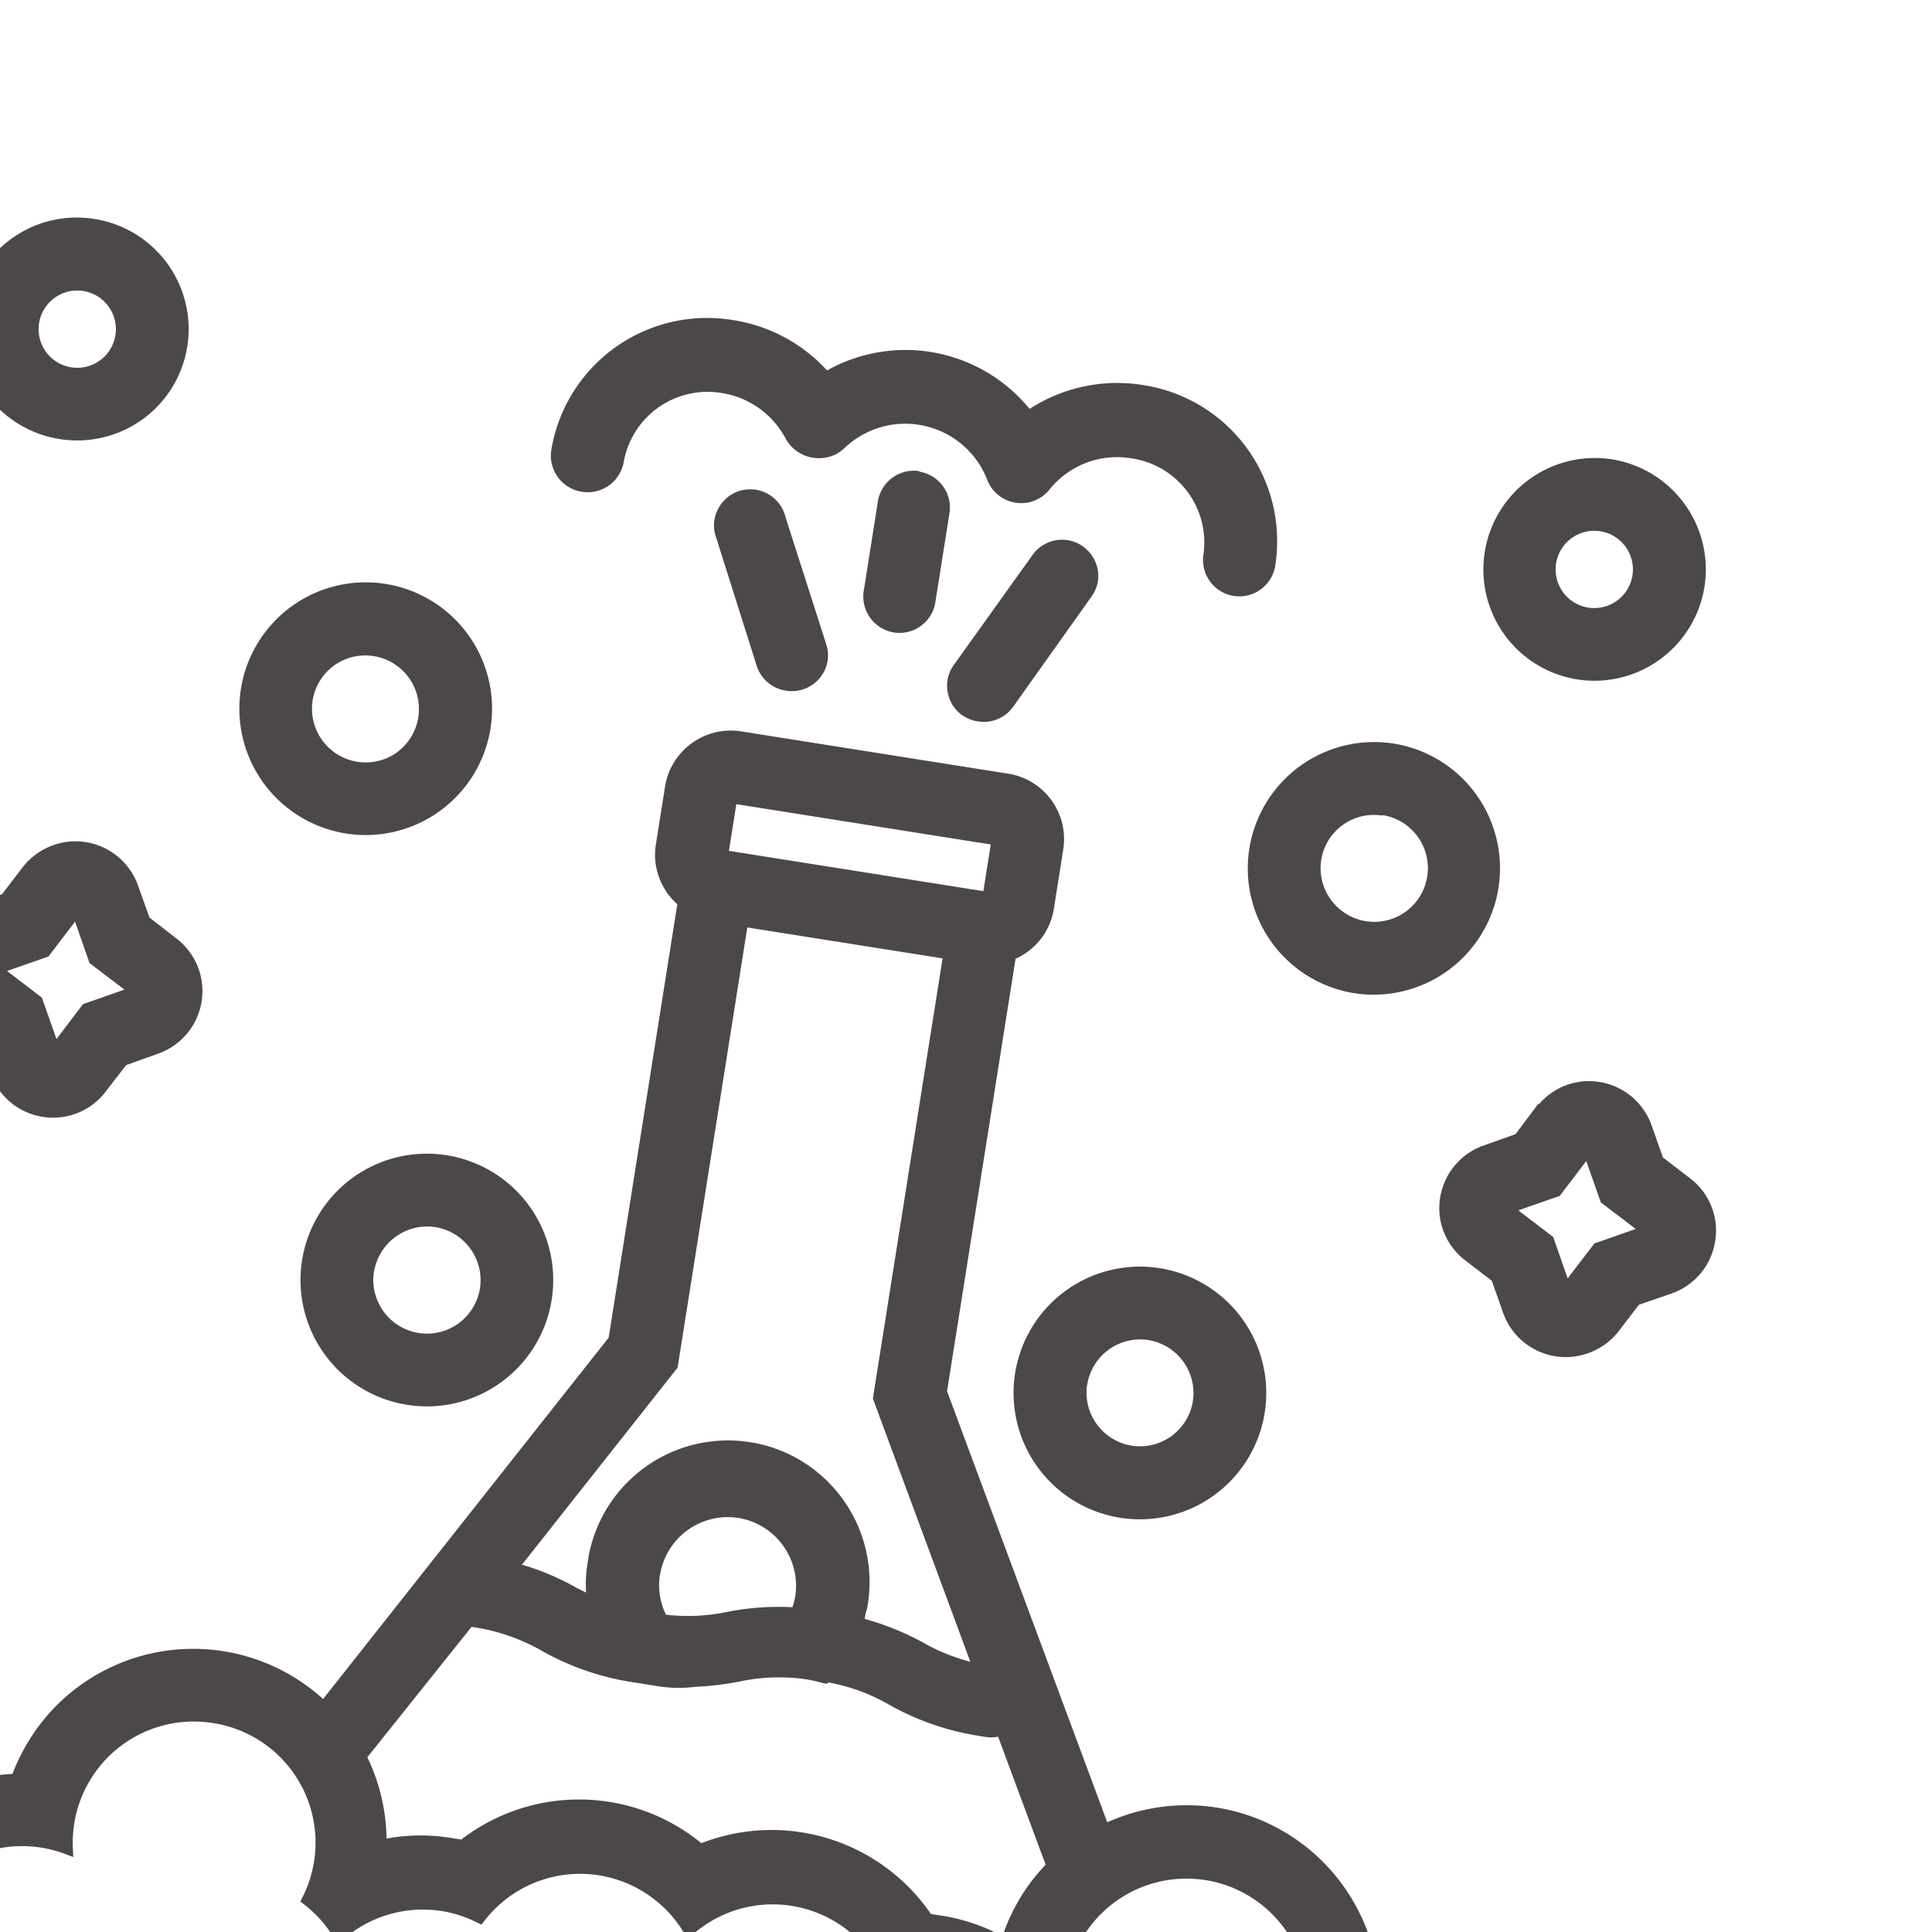 <svg transform="rotate(9 -100 0)" fill="#4C4848" id="Layer_1" data-name="Layer 1" xmlns="http://www.w3.org/2000/svg" viewBox="0 0 150 150"><defs><style>.cls-1,.cls-2{fill:none;}.cls-2{stroke:#000;stroke-linecap:round;stroke-linejoin:round;stroke-width:0;}</style></defs><title>test</title><path class="cls-1" d="M8,8.65v0a3,3,0,0,0,3,3h0a3,3,0,0,0,3-3h0a3,3,0,0,0-3-3h0A3,3,0,0,0,8,8.65Z" transform="translate(-2.31)"/><polygon class="cls-1" points="15.65 63.33 17.26 60.35 20.24 58.73 17.26 57.12 15.65 54.15 14.04 57.12 11.06 58.73 14.04 60.35 15.65 63.33"/><path class="cls-1" d="M37.73,30.11h0a4.14,4.14,0,0,0-4.14,4.14h0a4.16,4.16,0,0,0,7.11,2.95,4.17,4.17,0,0,0-2.94-7.11Z" transform="translate(-2.31)"/><rect class="cls-1" x="65.01" y="37.08" width="19.97" height="3.67"/><path class="cls-1" d="M130.26,11.66a3,3,0,1,0-3-3h0A3,3,0,0,0,130.26,11.66Z" transform="translate(-2.31)"/><path class="cls-1" d="M49.38,81.5h0a4.16,4.16,0,0,0,4.16-4.16h0a4.17,4.17,0,0,0-4.16-4.16h0a4.18,4.18,0,0,0-4.16,4.16v0A4.17,4.17,0,0,0,49.38,81.5Z" transform="translate(-2.31)"/><path class="cls-1" d="M112.88,34.25h0A4.16,4.16,0,0,0,120,37.22a4.16,4.16,0,0,0,0-5.89A4.13,4.13,0,0,0,117,30.11h0A4.14,4.14,0,0,0,112.88,34.25Z" transform="translate(-2.31)"/><path class="cls-1" d="M105.44,81.5h0a4.16,4.16,0,0,0,4.14-4.16v0a4.17,4.17,0,0,0-4.16-4.14h0a4.16,4.16,0,0,0-4.14,4.16v0A4.17,4.17,0,0,0,105.44,81.5Z" transform="translate(-2.31)"/><path class="cls-1" d="M53.06,120.72a14.56,14.56,0,0,1,4.81-.83h.93a15,15,0,0,1,18.46-2.64,15,15,0,0,1,18.46,2.64h.93a14.77,14.77,0,0,1,4.83.83,14.8,14.8,0,0,1,2.44-6l-5.2-9.24a2.75,2.75,0,0,1-.89.17h-.65a20.67,20.67,0,0,1-7.29-1.33h0A14.61,14.61,0,0,0,85,103.4l-.08.12-.32,0a10.81,10.81,0,0,0-1.39-.09,14.9,14.9,0,0,0-5.08,1h0a23.42,23.42,0,0,1-3.3.93h0a10.1,10.1,0,0,1-2.78.4H70a20.63,20.63,0,0,1-7.29-1.33h0a15.41,15.41,0,0,0-5.33-1H57L50.6,114.74A15,15,0,0,1,53.06,120.72Z" transform="translate(-2.31)"/><polygon class="cls-1" points="134.55 54.15 132.93 57.12 129.96 58.73 132.93 60.35 134.55 63.33 136.16 60.35 139.13 58.73 136.16 57.12 134.55 54.15"/><path class="cls-1" d="M76.38,99.11h0a20.49,20.49,0,0,1,5-1.17,6.54,6.54,0,0,0,.08-.89,5.34,5.34,0,0,0-5.33-5.3h0a5.33,5.33,0,0,0-5.3,5.33v0a5.22,5.22,0,0,0,1,2.93,14.79,14.79,0,0,0,4.61-.94Z" transform="translate(-2.31)"/><path class="cls-1" d="M128,144.38a8.84,8.84,0,0,0,1.84-.19,9.4,9.4,0,0,0,7.56-9.2,9.74,9.74,0,0,0-.18-1.85,9.41,9.41,0,0,0-9.21-7.56,9.74,9.74,0,0,0-1.85.18l-.73.15.14-.73a9.26,9.26,0,0,0,.18-1.81v-.07h0a9.4,9.4,0,0,0-18.8,0v0a9.46,9.46,0,0,0,.44,2.84l.13.39-.36.2a9.25,9.25,0,0,0-2.65,2.17l-.38.45-.38-.45a9.41,9.41,0,0,0-7.19-3.35,9.17,9.17,0,0,0-2.82.44l-.39.12-.19-.36a9.7,9.7,0,0,0-2.17-2.64,9.4,9.4,0,0,0-13.25,1.14l-.38.45-.38-.45a9.21,9.21,0,0,0-2.64-2.17,9.38,9.38,0,0,0-12.77,3.67l-.2.36-.39-.12a9.11,9.11,0,0,0-2.81-.44,9.41,9.41,0,0,0-7.2,3.35l-.38.45-.38-.45a9.25,9.25,0,0,0-2.65-2.17l-.35-.2.12-.39a9.39,9.39,0,0,0-9-12.23,9.74,9.74,0,0,0-1.85.18,9.4,9.4,0,0,0-7.56,9.21,9.74,9.74,0,0,0,.18,1.85l.15.73-.73-.15a9.74,9.74,0,0,0-1.85-.18,9.39,9.39,0,0,0-7.74,4.07h0a9.4,9.4,0,1,0,15.49,10.65l.41-.6.41.61a8.84,8.84,0,0,0,1.69,1.87h0A9.4,9.4,0,0,0,50.16,141l.38-.46.38.46a9.62,9.62,0,0,0,2.63,2.16,9.39,9.39,0,0,0,12.78-3.67l.2-.35.38.12a9.42,9.42,0,0,0,10-2.92l.38-.45.38.45a9.42,9.42,0,0,0,10,2.92l.39-.12.19.35a9.48,9.48,0,0,0,2.17,2.63h0A9.41,9.41,0,0,0,103.7,141l.38-.45.38.45a9.53,9.53,0,0,0,1.85,1.68h0a9.4,9.4,0,0,0,13.08-2.41l.41-.59.4.59A9.42,9.42,0,0,0,128,144.38Z" transform="translate(-2.31)"/><path class="cls-1" d="M64.64,99.13h0l.77.24a10.34,10.34,0,0,1-.24-2.22h0c0-.11,0-.21,0-.32s0-.23,0-.34h0a11,11,0,0,1,11-10.64h.35a11,11,0,0,1,10.64,11c0,.12,0,.23,0,.34h0c0,.27,0,.55-.06.82a21,21,0,0,1,4.75,1.15h0a15.07,15.07,0,0,0,3.81.88L85,81V46.4H69.65V81L60.11,98A20.15,20.15,0,0,1,64.64,99.13Z" transform="translate(-2.31)"/><line class="cls-2" x1="8.66" x2="8.66"/><line class="cls-2" x1="127.98" x2="127.98"/><path d="M130.25,17.3h0a8.65,8.65,0,0,0,8.66-8.64h0A8.66,8.66,0,0,0,130.29,0h0a8.66,8.66,0,0,0-8.65,8.64h0A8.64,8.64,0,0,0,130.25,17.3Zm0-11.64a3,3,0,1,1-3,3h0A3,3,0,0,1,130.27,5.66Z" transform="translate(-2.31)"/><path d="M11,17.3h0a8.65,8.65,0,0,0,8.65-8.64h0A8.66,8.66,0,0,0,11,0h0A8.65,8.65,0,0,0,2.31,8.64h0A8.65,8.65,0,0,0,11,17.3ZM11,5.66h0a3,3,0,0,1,3,3h0a3,3,0,0,1-3,3h0a3,3,0,0,1-3-3v0a3,3,0,0,1,3-3Z" transform="translate(-2.31)"/><path d="M37.73,44.07a9.81,9.81,0,1,0-9.81-9.81A9.81,9.81,0,0,0,37.73,44.07Zm2.94-6.85a4.17,4.17,0,0,1-7.11-2.95h0a4.14,4.14,0,0,1,4.14-4.14h0a4.16,4.16,0,0,1,2.94,7.11Z" transform="translate(-2.31)"/><path d="M136.31,122.42a15,15,0,0,0-5.3-2.23,15,15,0,0,0-14.68-12,15.31,15.31,0,0,0-2.75.26,15,15,0,0,0-5.46,2.2L90.6,79.54v-34a5.1,5.1,0,0,0,2.33-4.22h0V36.59a5.14,5.14,0,0,0-5.15-5.15h-21a5.17,5.17,0,0,0-5.15,5.15v4.66h0A5.14,5.14,0,0,0,64,45.47V79.54L46.49,110.72A15,15,0,0,0,26,114.63h0a15.24,15.24,0,0,0-2.42,5.61,15,15,0,0,0-12,14.71,15.68,15.68,0,0,0,.24,2.71A15.05,15.05,0,0,0,26.6,150a14.77,14.77,0,0,0,2.71-.25h0a15.08,15.08,0,0,0,5.51-2.2,15,15,0,0,0,15.71.36A15,15,0,0,0,69,145.28h.75a15,15,0,0,0,7.56-2.06,15,15,0,0,0,7.56,2.06h.75a15,15,0,0,0,18.46,2.63,15,15,0,0,0,15.72-.36,15,15,0,0,0,20.6-4.25h0a15.05,15.05,0,0,0-4.08-20.88Zm-69-85.34h20v3.67h-20ZM119.8,139.71l-.41.59a9.4,9.4,0,0,1-13.08,2.41h0a9.53,9.53,0,0,1-1.85-1.68l-.38-.45-.38.45a9.41,9.41,0,0,1-13.24,1.12h0a9.48,9.48,0,0,1-2.17-2.63l-.19-.35-.39.12a9.42,9.42,0,0,1-10-2.92l-.38-.45-.38.45a9.42,9.42,0,0,1-10,2.92l-.38-.12-.2.35a9.39,9.39,0,0,1-12.78,3.67A9.62,9.62,0,0,1,50.92,141l-.38-.46-.38.46a9.4,9.4,0,0,1-13.23,1.14h0a8.84,8.84,0,0,1-1.69-1.87l-.41-.61-.41.6a9.4,9.4,0,1,1-15.49-10.65h0a9.39,9.39,0,0,1,7.74-4.07,9.74,9.74,0,0,1,1.85.18l.73.15-.15-.73a9.74,9.74,0,0,1-.18-1.85,9.4,9.4,0,0,1,7.56-9.21,9.74,9.74,0,0,1,1.85-.18,9.39,9.39,0,0,1,9,12.23l-.12.39.35.2a9.25,9.25,0,0,1,2.65,2.17l.38.45.38-.45a9.41,9.41,0,0,1,7.2-3.35,9.11,9.11,0,0,1,2.81.44l.39.12.2-.36a9.38,9.38,0,0,1,12.77-3.67,9.21,9.21,0,0,1,2.64,2.17l.38.45.38-.45a9.4,9.4,0,0,1,13.25-1.14,9.7,9.7,0,0,1,2.17,2.64l.19.36.39-.12a9.17,9.17,0,0,1,2.82-.44,9.41,9.41,0,0,1,7.19,3.35l.38.45.38-.45a9.25,9.25,0,0,1,2.65-2.17l.36-.2-.13-.39a9.46,9.46,0,0,1-.44-2.84v0a9.4,9.4,0,0,1,18.8,0h0v.07a9.26,9.26,0,0,1-.18,1.81l-.14.73.73-.15a9.74,9.74,0,0,1,1.85-.18,9.41,9.41,0,0,1,9.21,7.56,9.74,9.74,0,0,1,.18,1.85,9.4,9.4,0,0,1-7.56,9.2,8.84,8.84,0,0,1-1.84.19,9.42,9.42,0,0,1-7.75-4.08ZM69.65,80.89V46.4H85V81l10.67,19a15.07,15.07,0,0,1-3.81-.88h0A21,21,0,0,0,87.05,98c0-.27,0-.55.06-.82h0c0-.11,0-.22,0-.34a11,11,0,0,0-10.64-11h-.35a11,11,0,0,0-11,10.64h0c0,.11,0,.23,0,.34s0,.21,0,.32h0a10.34,10.34,0,0,0,.24,2.22l-.77-.24h0A20.15,20.15,0,0,0,60.11,98l9.54-17ZM57,103.38h.39a15.41,15.41,0,0,1,5.33,1h0A20.63,20.63,0,0,0,70,105.67h2.08a10.1,10.1,0,0,0,2.78-.4h0a23.42,23.42,0,0,0,3.3-.93h0a14.9,14.9,0,0,1,5.08-1,10.81,10.81,0,0,1,1.39.09l.32,0,.08-.12a14.61,14.61,0,0,1,4.85.94h0a20.67,20.67,0,0,0,7.29,1.33h.65a2.75,2.75,0,0,0,.89-.17l5.2,9.24a14.8,14.8,0,0,0-2.44,6,14.77,14.77,0,0,0-4.83-.83h-.93a15,15,0,0,0-18.46-2.64,15,15,0,0,0-18.46,2.64h-.93a14.56,14.56,0,0,0-4.81.83,15,15,0,0,0-2.46-6Zm13.82-6.26v0a5.33,5.33,0,0,1,5.3-5.33h0a5.34,5.34,0,0,1,5.33,5.3,6.54,6.54,0,0,1-.08.89,20.49,20.49,0,0,0-5,1.17h0a14.79,14.79,0,0,1-4.61.94A5.22,5.22,0,0,1,70.81,97.12Z" transform="translate(-2.31)"/><line class="cls-2" x1="103.43" y1="12.22" x2="103.43" y2="12.22"/><line class="cls-2" x1="114.68" y1="25.45" x2="114.68" y2="25.45"/><polygon points="7.5 63.23 7.5 63.23 7.5 63.23 7.5 63.23"/><polygon points="23.75 63.23 23.75 63.23 23.75 63.23 23.75 63.23"/><path d="M49.37,67.52a9.81,9.81,0,1,0,9.8,9.81A9.81,9.81,0,0,0,49.37,67.52Zm-4.16,9.81a4.18,4.18,0,0,1,4.16-4.16h0a4.17,4.17,0,0,1,4.16,4.16h0a4.16,4.16,0,0,1-4.16,4.16h0a4.17,4.17,0,0,1-4.17-4.15Z" transform="translate(-2.31)"/><path d="M13.41,66.84h0a5.16,5.16,0,0,0,7,2l0,0,0,0a5.13,5.13,0,0,0,2-2l1.28-2.34,2.32-1.27a5.15,5.15,0,0,0,2.06-7h0a5.21,5.21,0,0,0-2.06-2.05l-2.32-1.27-1.28-2.34h0a5.17,5.17,0,0,0-4.53-2.68,5.2,5.2,0,0,0-4.52,2.68h0l-1.27,2.34L9.81,54.19a5.15,5.15,0,0,0-2.68,4.52,5.1,5.1,0,0,0,.63,2.47,5.25,5.25,0,0,0,2.05,2l2.33,1.27Zm0-8.11,3-1.61,1.62-3,1.61,3,3,1.61-3,1.62-1.61,3-1.62-3Z" transform="translate(-2.31)"/><polygon points="13.15 48.54 13.15 48.54 13.15 48.54 13.15 48.54"/><polygon points="7.5 54.19 7.5 54.19 7.5 54.19 7.5 54.19"/><polygon points="84.1 10.2 84.1 10.2 84.1 10.2 84.1 10.2"/><path d="M51.65,15h.05a2.84,2.84,0,0,0,2.82-2.82h0a6.61,6.61,0,0,1,6.6-6.45h.1a6.79,6.79,0,0,1,5.47,2.77h0A2.92,2.92,0,0,0,69,9.58a2.89,2.89,0,0,0,1.82-.64h0a3,3,0,0,0,.43-.44h0a6.83,6.83,0,0,1,11.35.64h0a2.82,2.82,0,0,0,4.91,0h0a6.73,6.73,0,0,1,5.83-3.38h.15a6.61,6.61,0,0,1,6.61,6.49h0a2.82,2.82,0,0,0,2.82,2.82h0a2.82,2.82,0,0,0,2.82-2.82h0A12.26,12.26,0,0,0,93.47,0h-.09A12.5,12.5,0,0,0,85,3.21,12.44,12.44,0,0,0,69,2.72,12.42,12.42,0,0,0,61.22,0h-.14A12.26,12.26,0,0,0,48.82,12.14h0A2.84,2.84,0,0,0,51.65,15Z" transform="translate(-2.31)"/><path d="M95.6,77.33a9.81,9.81,0,1,0,9.81-9.81A9.81,9.81,0,0,0,95.6,77.33Zm5.67,0a4.16,4.16,0,0,1,4.14-4.16h0a4.17,4.17,0,0,1,4.16,4.14v0a4.16,4.16,0,0,1-4.14,4.16h0a4.17,4.17,0,0,1-4.17-4.14Z" transform="translate(-2.31)"/><path d="M117,44.07h0a9.81,9.81,0,0,0,9.77-9.81v0h0A9.8,9.8,0,0,0,117,24.45h0a9.81,9.81,0,0,0,0,19.62Zm0-14a4.17,4.17,0,0,1,4.17,4.16,4.16,4.16,0,0,1-7.11,2.95,4.15,4.15,0,0,1-1.22-2.95h0A4.14,4.14,0,0,1,117,30.11ZM117,25.45Z" transform="translate(-2.31)"/><path d="M147.06,56.24A5.12,5.12,0,0,0,145,54.19l-2.34-1.27-1.27-2.34a5.15,5.15,0,0,0-4.52-2.68,5.09,5.09,0,0,0-4.35,2.42h-.08l-.14.27-1.23,2.33-2.33,1.27a5.15,5.15,0,0,0-2.68,4.52,5.1,5.1,0,0,0,.63,2.47,5.18,5.18,0,0,0,2,2l2.34,1.27,1.27,2.34a5.15,5.15,0,0,0,4.52,2.68,5.1,5.1,0,0,0,2.47-.63,5.18,5.18,0,0,0,2.05-2l1.27-2.34L145,63.23a5.15,5.15,0,0,0,2.68-4.52A5.1,5.1,0,0,0,147.06,56.24Zm-5.62,2.49-3,1.62-1.62,3-1.61-3-3-1.62,3-1.61,1.61-3,1.62,3Z" transform="translate(-2.31)"/><path d="M92.33,15.63a2.83,2.83,0,0,0-1.56-2.52,2.75,2.75,0,0,0-1.27-.3A2.82,2.82,0,0,0,87,14.37l-4.66,9.31h0A2.73,2.73,0,0,0,82,25a2.83,2.83,0,0,0,1.53,2.51h0a3,3,0,0,0,1.17.29l.07,0h.08a2.8,2.8,0,0,0,2.51-1.56L92,16.9A2.89,2.89,0,0,0,92.33,15.63Z" transform="translate(-2.31)"/><polygon points="85.06 26.21 85.06 26.21 85.06 26.21 85.06 26.21"/><polygon points="64.87 26.21 64.87 26.21 64.87 26.21 64.87 26.21"/><path d="M77.31,9.32h0a2.82,2.82,0,0,0-2.82,2.82h0v7h0A2.83,2.83,0,0,0,77.3,22h0a2.82,2.82,0,0,0,2.82-2.82h0v-7h0a2.82,2.82,0,0,0-2.81-2.82Z" transform="translate(-2.31)"/><path d="M69.7,27.77h0A2.81,2.81,0,0,0,72.57,25h0a2.75,2.75,0,0,0-.3-1.26h0l-4.7-9.32h0A2.81,2.81,0,0,0,65,12.73a3,3,0,0,0-1.15.24,2.84,2.84,0,0,0-1.67,2.58,2.74,2.74,0,0,0,.25,1.15h0l.1.19,4.65,9.31A2.8,2.8,0,0,0,69.7,27.77Z" transform="translate(-2.31)"/></svg>
